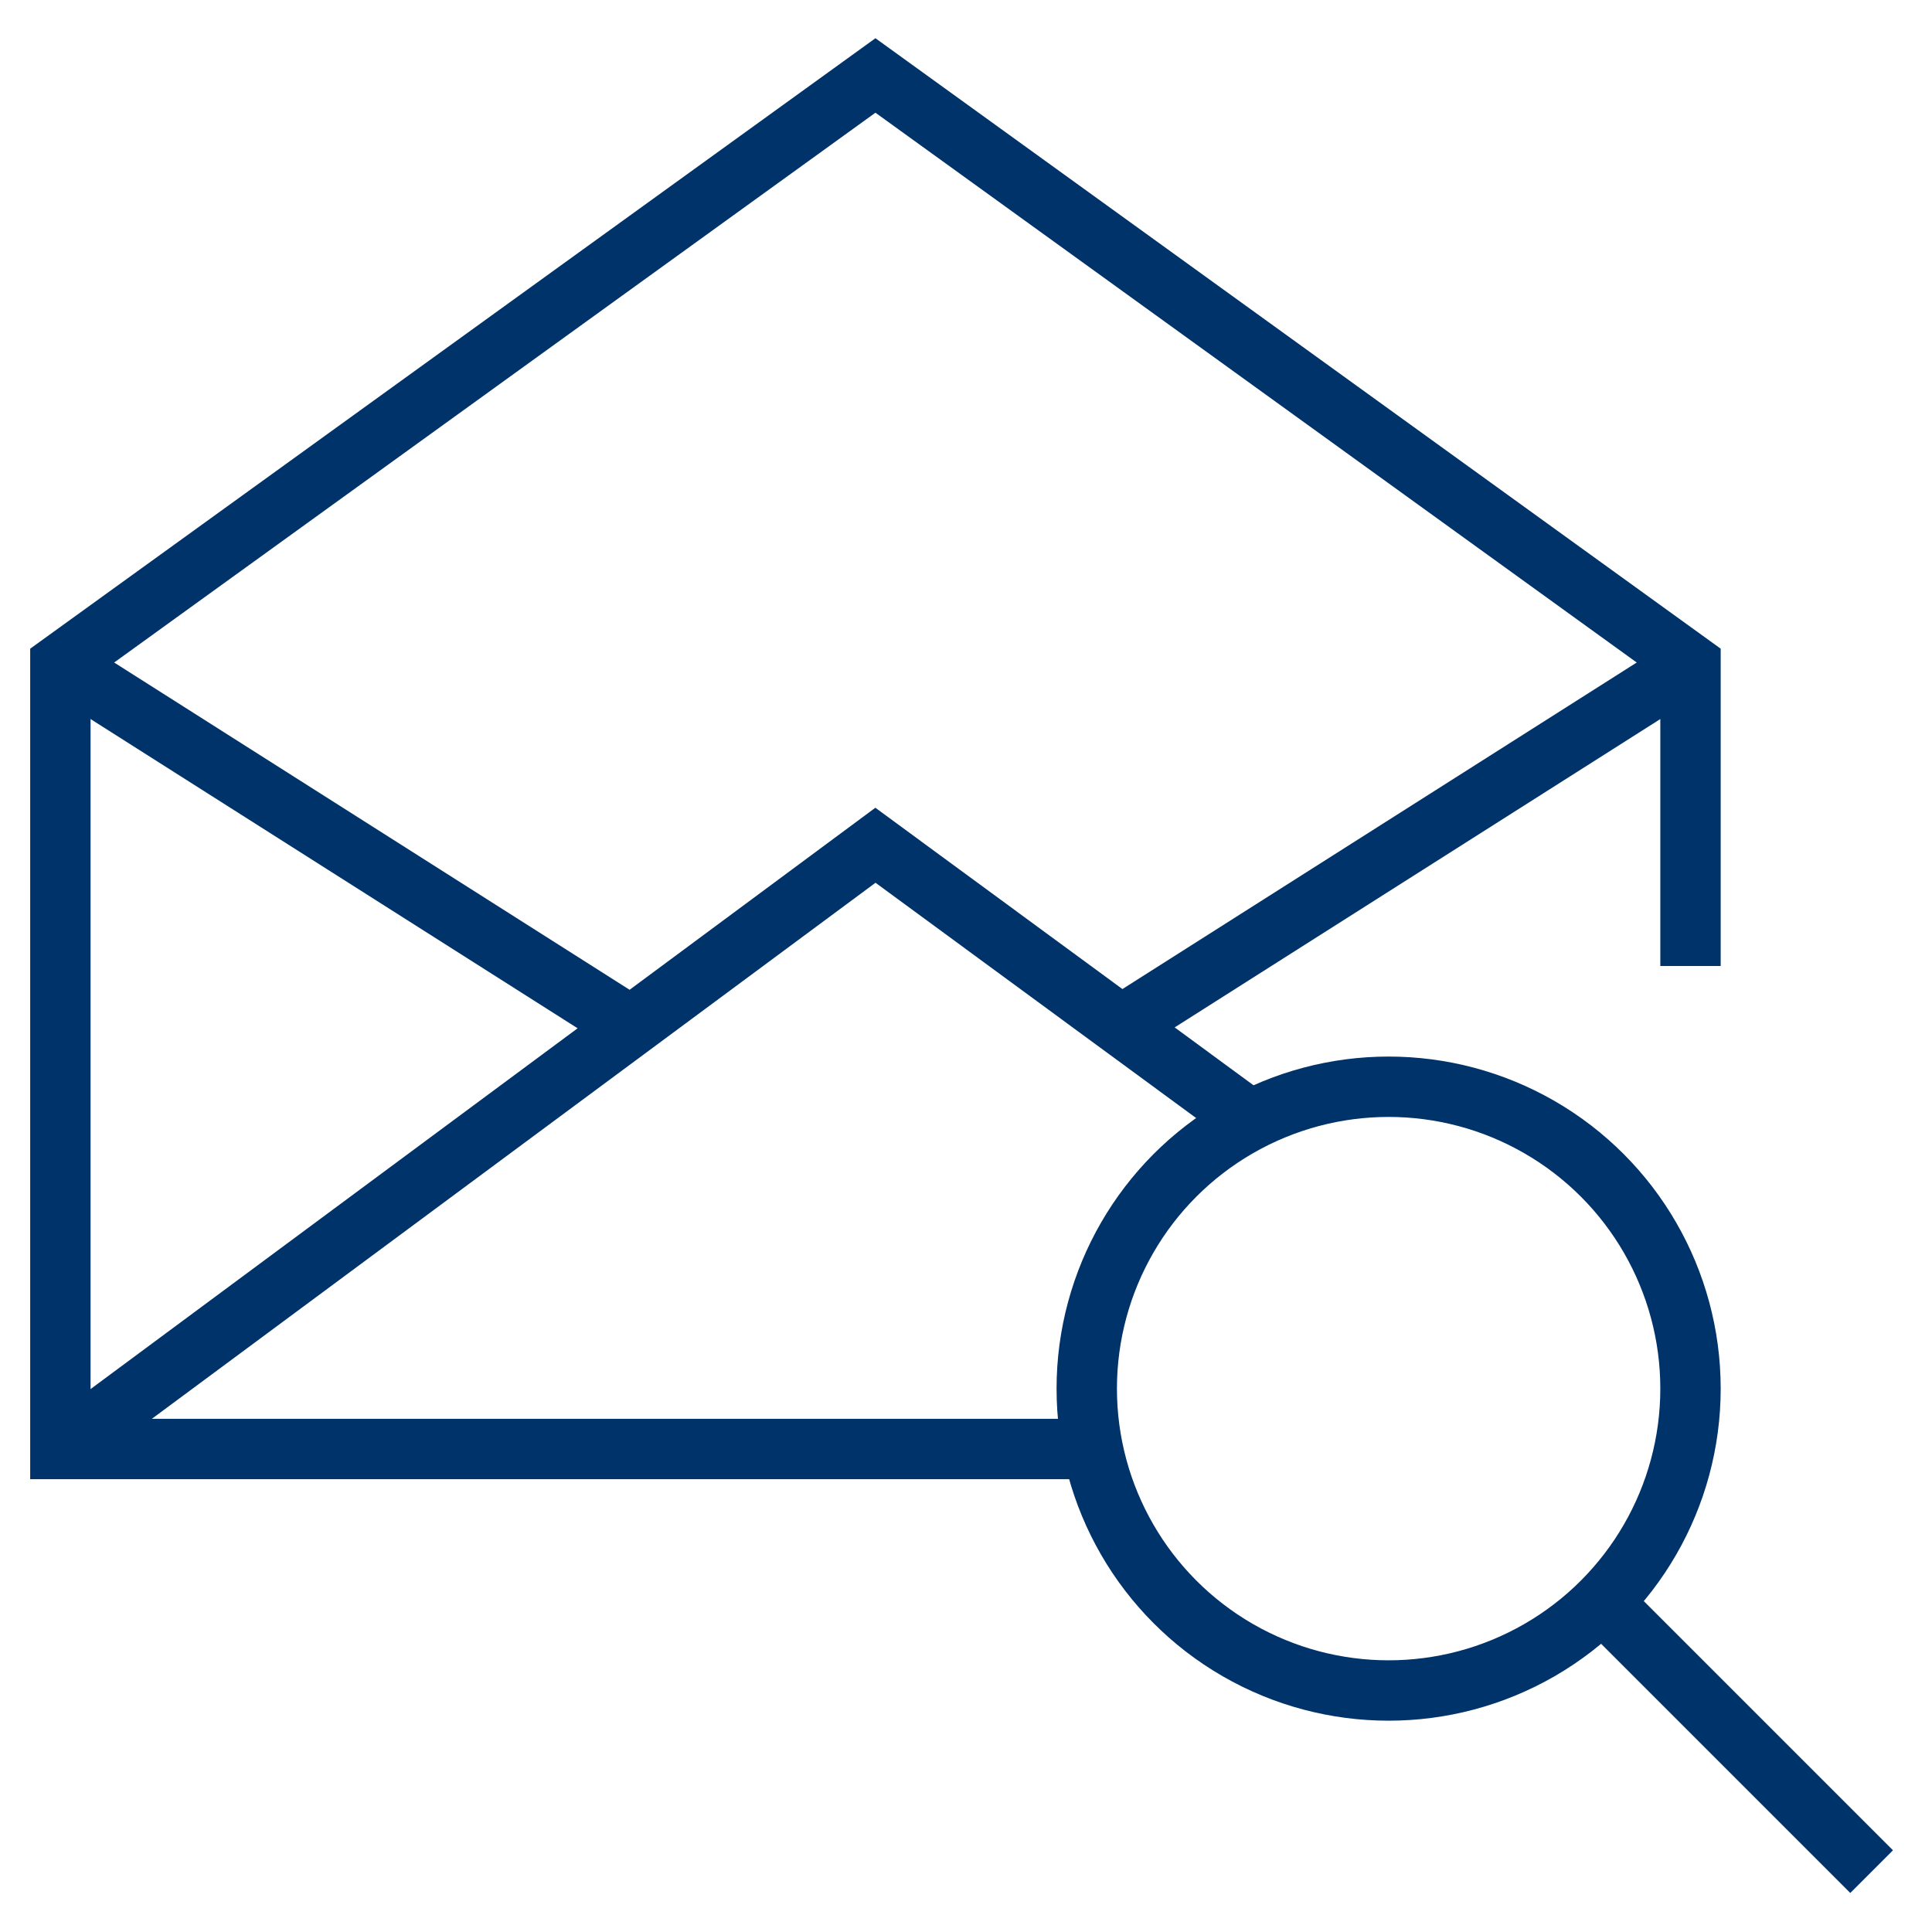 <?xml version="1.0" encoding="UTF-8"?>
<svg xmlns="http://www.w3.org/2000/svg" aria-describedby="desc" aria-labelledby="title" viewBox="0 0 64 64"><path fill="none" stroke="#003369" stroke-miterlimit="10" stroke-width="2" d="M56 32V22L29 2.5 2 22v26h34" data-name="layer1" style="stroke: #003369;"/><path fill="none" stroke="#003369" stroke-miterlimit="10" stroke-width="2" d="M2 48l27-20 12.4 9.1M2 22l18.9 12" data-name="layer1" style="stroke: #003369;"/><circle cx="46" cy="46" r="10" fill="none" stroke="#003369" stroke-miterlimit="10" stroke-width="2" data-name="layer2" style="stroke: #003369;"/><path fill="none" stroke="#003369" stroke-miterlimit="10" stroke-width="2" d="M53.1 53.1L62 62" data-name="layer2" style="stroke: #003369;"/><path fill="none" stroke="#003369" stroke-miterlimit="10" stroke-width="2" d="M56 22L37.1 34" data-name="layer1" style="stroke: #003369;"/></svg>
